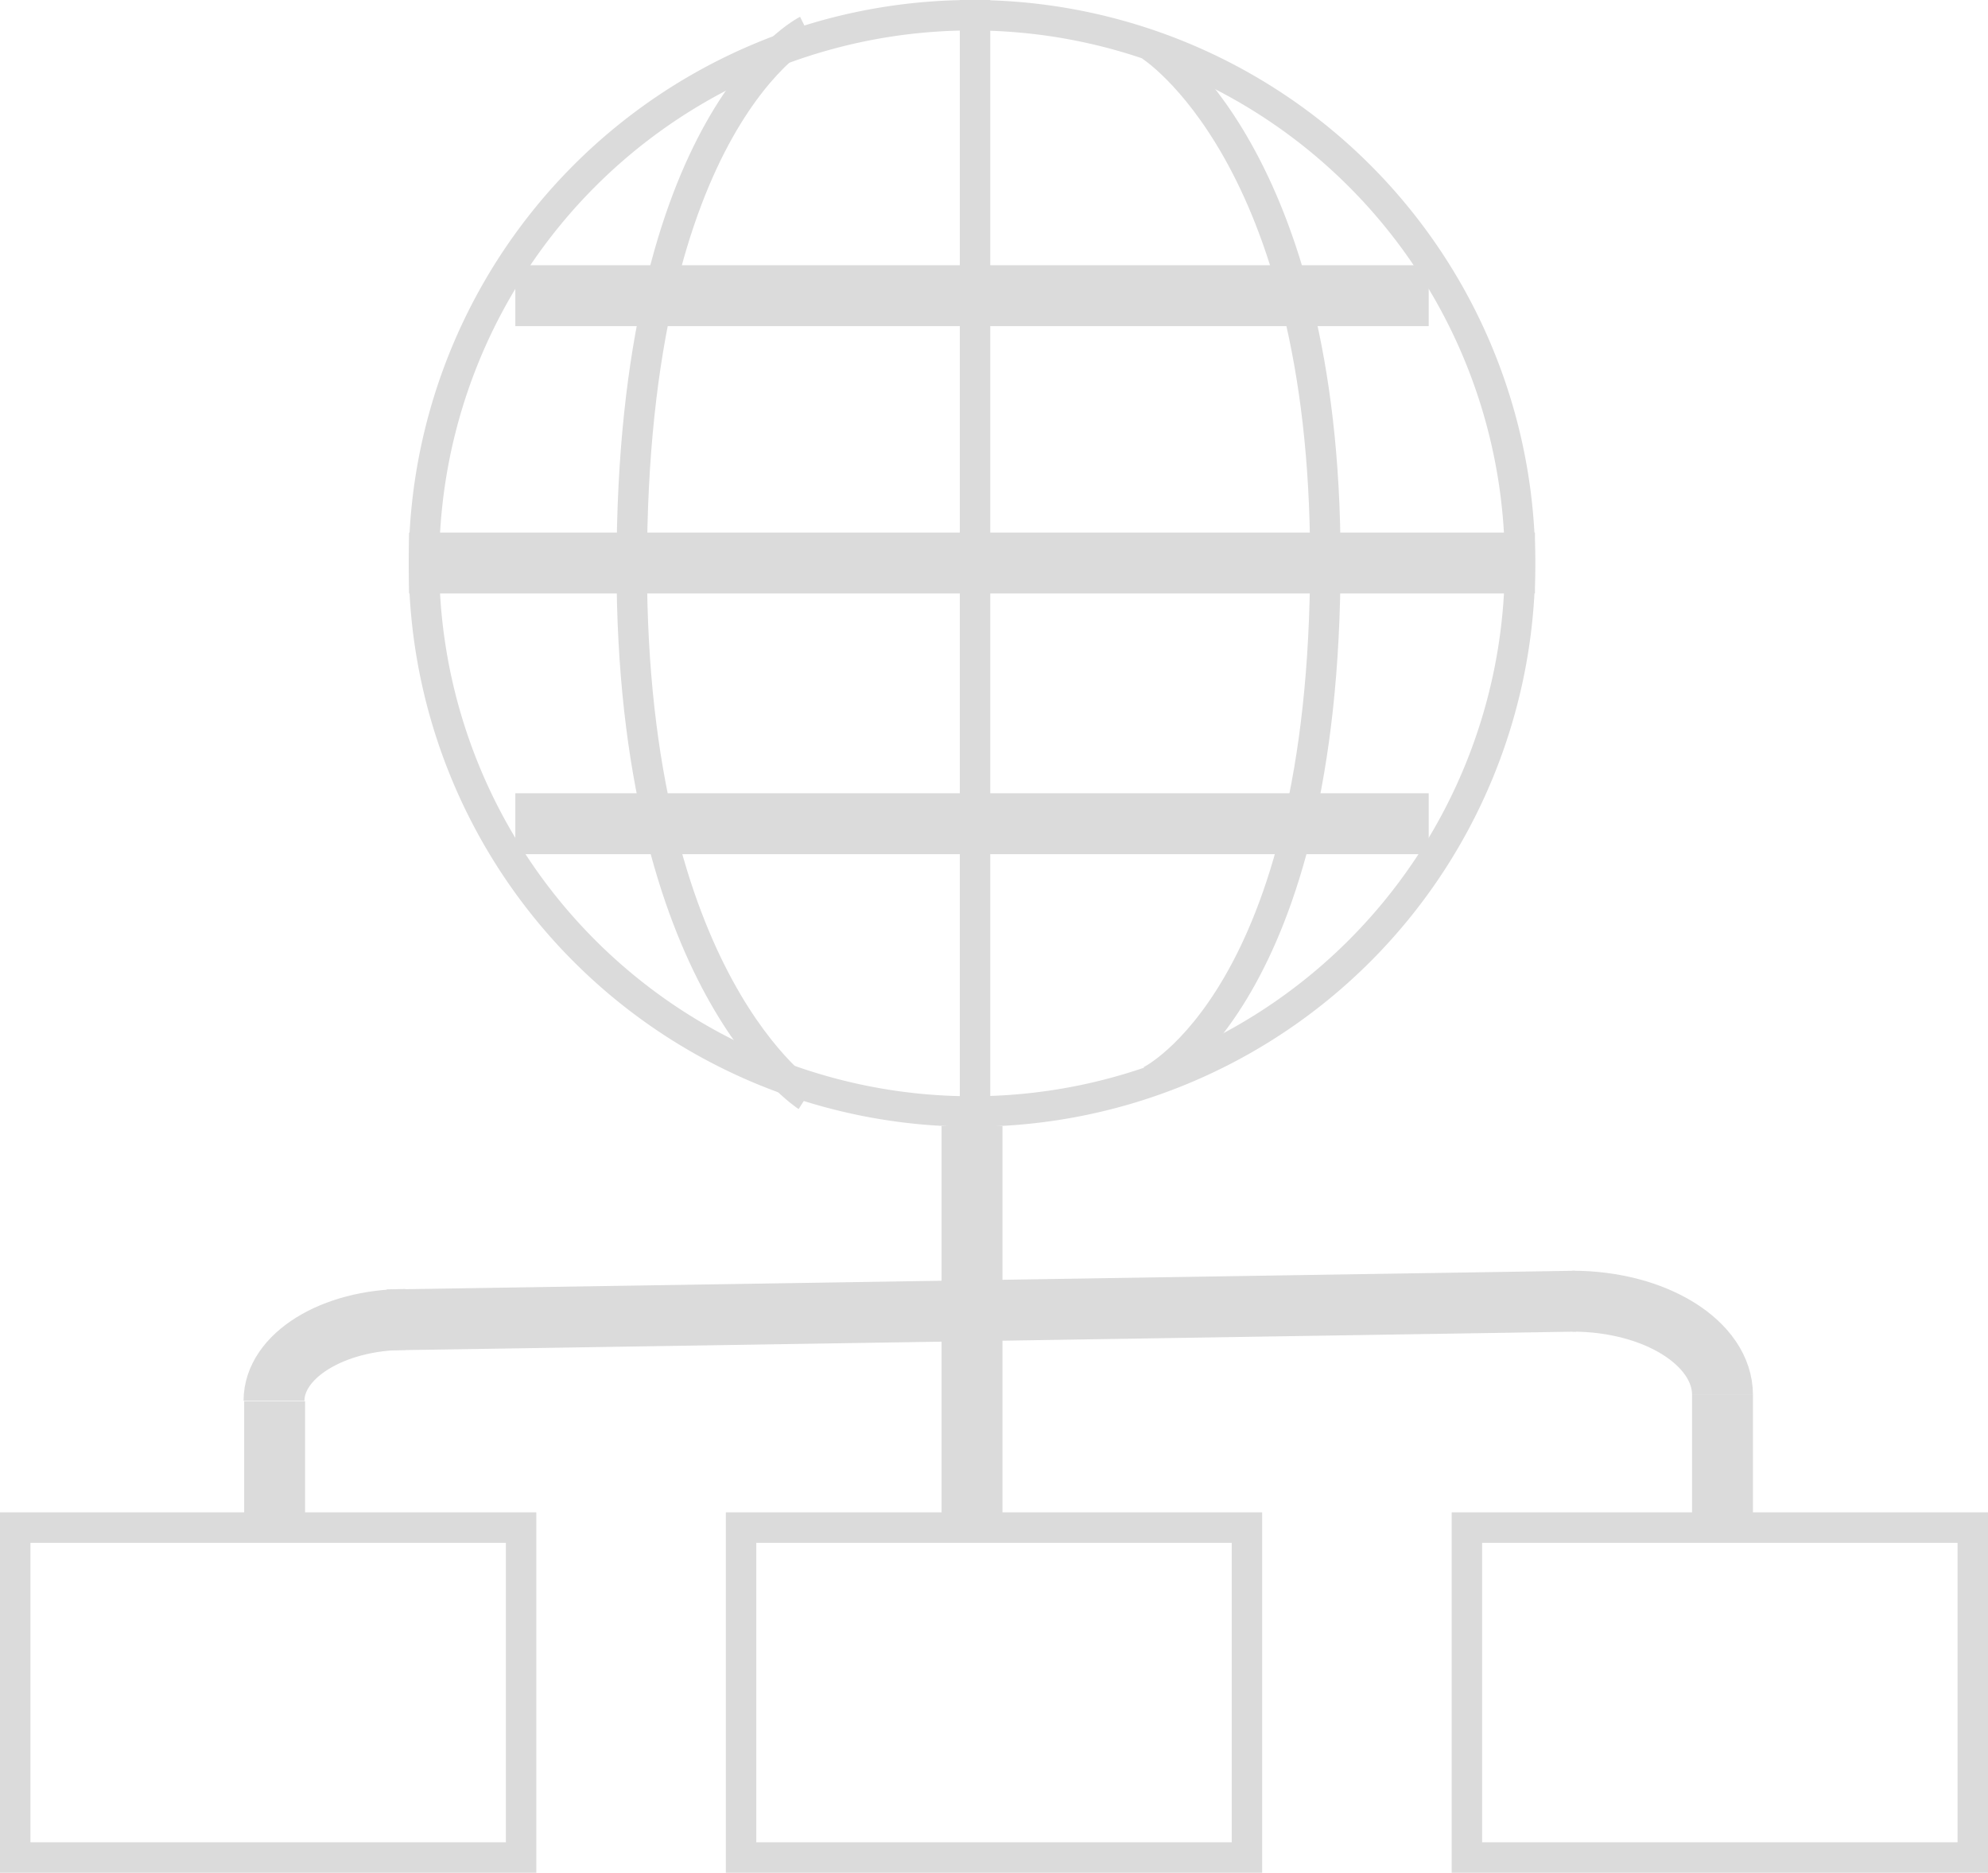 <svg id="network_state_enabled" xmlns="http://www.w3.org/2000/svg" viewBox="0 0 130.59 123"><defs><style>.cls-1{fill:#dbdbdb;}.cls-2,.cls-3{fill:none;stroke:#dbdbdb;stroke-miterlimit:10;}.cls-2{stroke-width:2px;}.cls-3{stroke-width:4px;}</style></defs><title>network_state_enabled</title><g id="network_status_enabled" data-name="network status enabled"><path class="cls-1" d="M181.85,140a35,35,0,1,1-35,35h0a35,35,0,0,1,35-35m0-2a37,37,0,1,0,37,37,37,37,0,0,0-37-37Z" transform="translate(-118 -138)"/><line class="cls-2" x1="64.05" x2="64.05" y2="73.96"/><path class="cls-2" d="M193.56,141s11.5,7.17,11.5,33.79c0,28.67-11.5,34.2-11.5,34.2" transform="translate(-118 -138)"/><path class="cls-2" d="M171,210s-11.5-7.38-11.5-34.79C159.5,145.7,171,140,171,140" transform="translate(-118 -138)"/><line class="cls-3" x1="26.87" y1="36.98" x2="100.83" y2="36.98"/><line class="cls-3" x1="33.85" y1="19.42" x2="93.85" y2="19.42"/><line class="cls-3" x1="33.85" y1="54.1" x2="93.85" y2="54.1"/><line class="cls-3" x1="63.85" y1="100.66" x2="63.85" y2="73.96"/><line class="cls-3" x1="25.43" y1="86.69" x2="103.5" y2="85.46"/><line class="cls-3" x1="18.04" y1="100.66" x2="18.04" y2="92.03"/><line class="cls-3" x1="113.15" y1="100.25" x2="113.15" y2="91.62"/><path class="cls-3" d="M136,230c0-2.95,3.86-5.34,8.63-5.34" transform="translate(-118 -138)"/><path class="cls-3" d="M231.15,229.62c0-3.4-4.41-6.16-9.86-6.16" transform="translate(-118 -138)"/><rect class="cls-2" x="48.68" y="100.33" width="33.23" height="21.67"/><rect class="cls-2" x="96.36" y="100.33" width="33.23" height="21.67"/><rect class="cls-2" x="1" y="100.33" width="33.23" height="21.67"/></g></svg>
